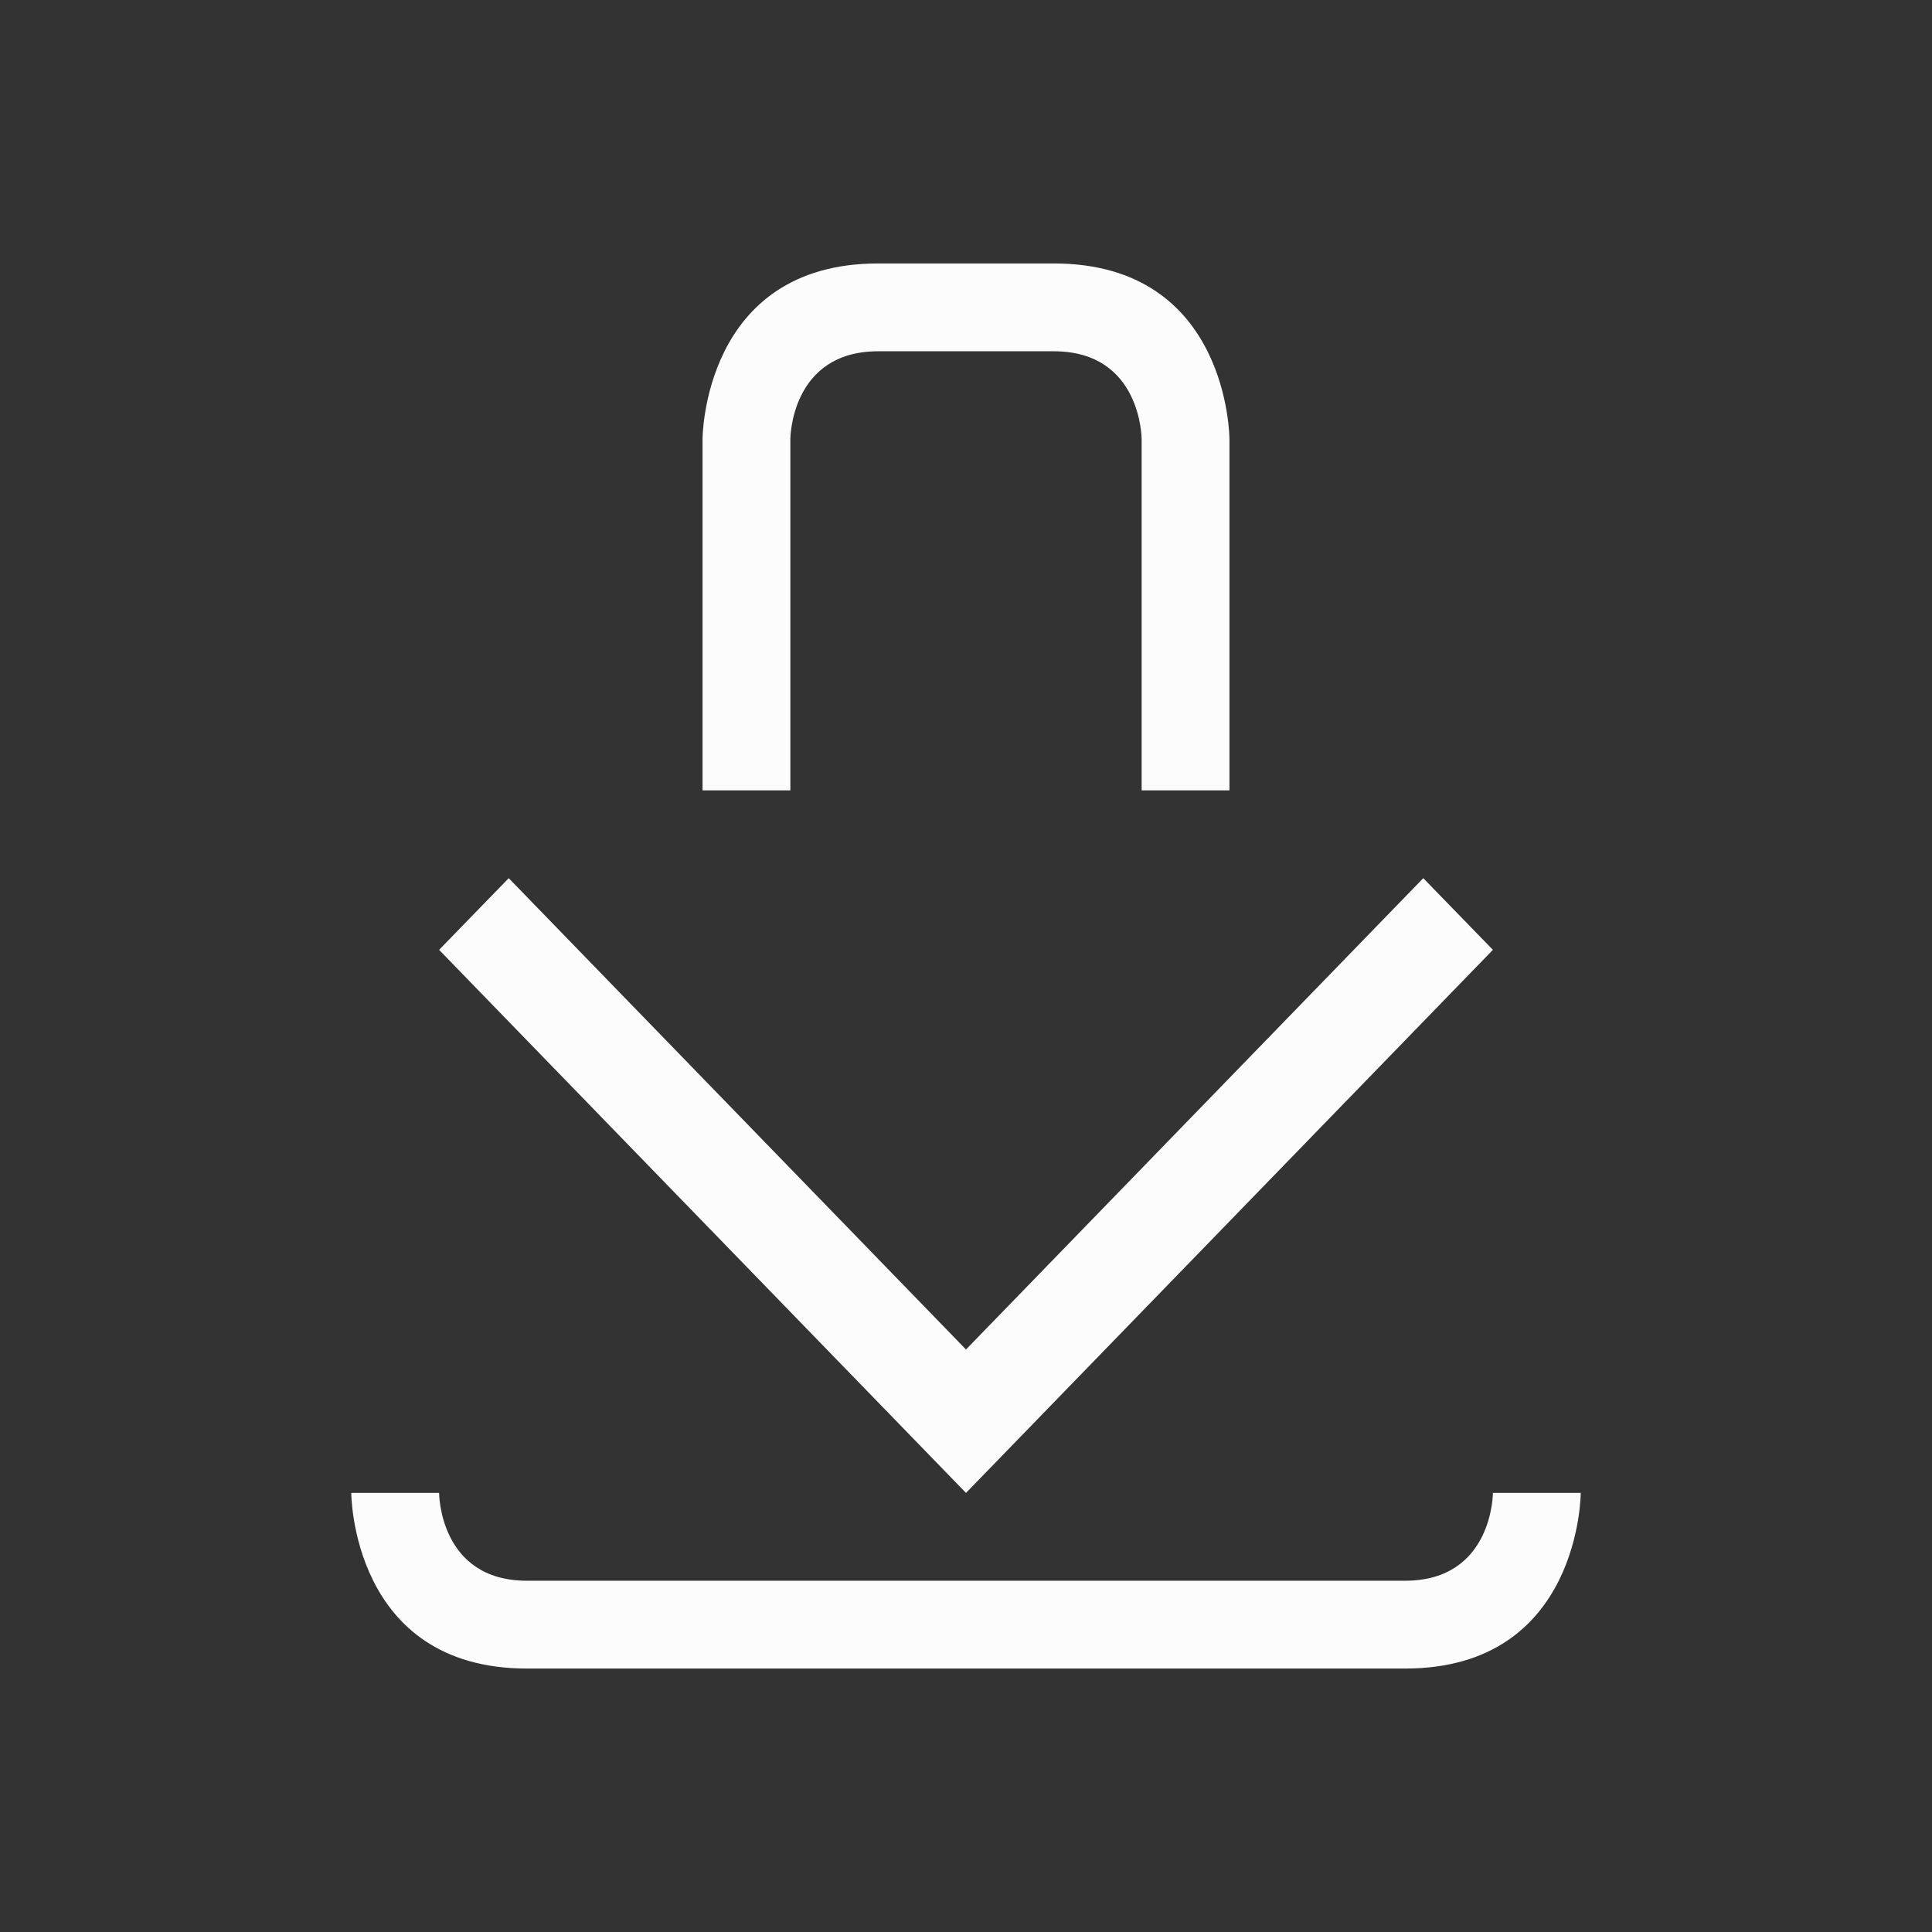<svg xmlns="http://www.w3.org/2000/svg" viewBox="0 0 22 22">
  <rect x="0" y="0" width="22" height="22" fill="#333333" stroke="none"/>
  <defs id="defs3051">
<style type="text/css" id="current-color-scheme">.ColorScheme-Text {color:#fcfcfc;}</style>
  </defs>
 <path 
    style="fill:currentColor;fill-opacity:1;stroke:none" 
    d="M 8,5 V 9 H 9 V 5 c 0,0 0,-1 1,-1 1,0 1,0 2,0 1,0 1,1 1,1 v 4 h 1 V 5 C 14,5 14,3 12,3 10,3 12,3 10,3 8,3 8,5 8,5 Z M 5.793,10 5,10.816 11,17 17,10.816 16.207,10 11,15.367 Z M 4,17 c 0,0 0,2 2,2 2,0 8,0 10,0 2,0 2,-2 2,-2 h -1 c 0,0 0,1 -1,1 -1,0 -9,0 -10,0 -1,0 -1,-1 -1,-1 z"
    class="ColorScheme-Text"
    />  
</svg>
